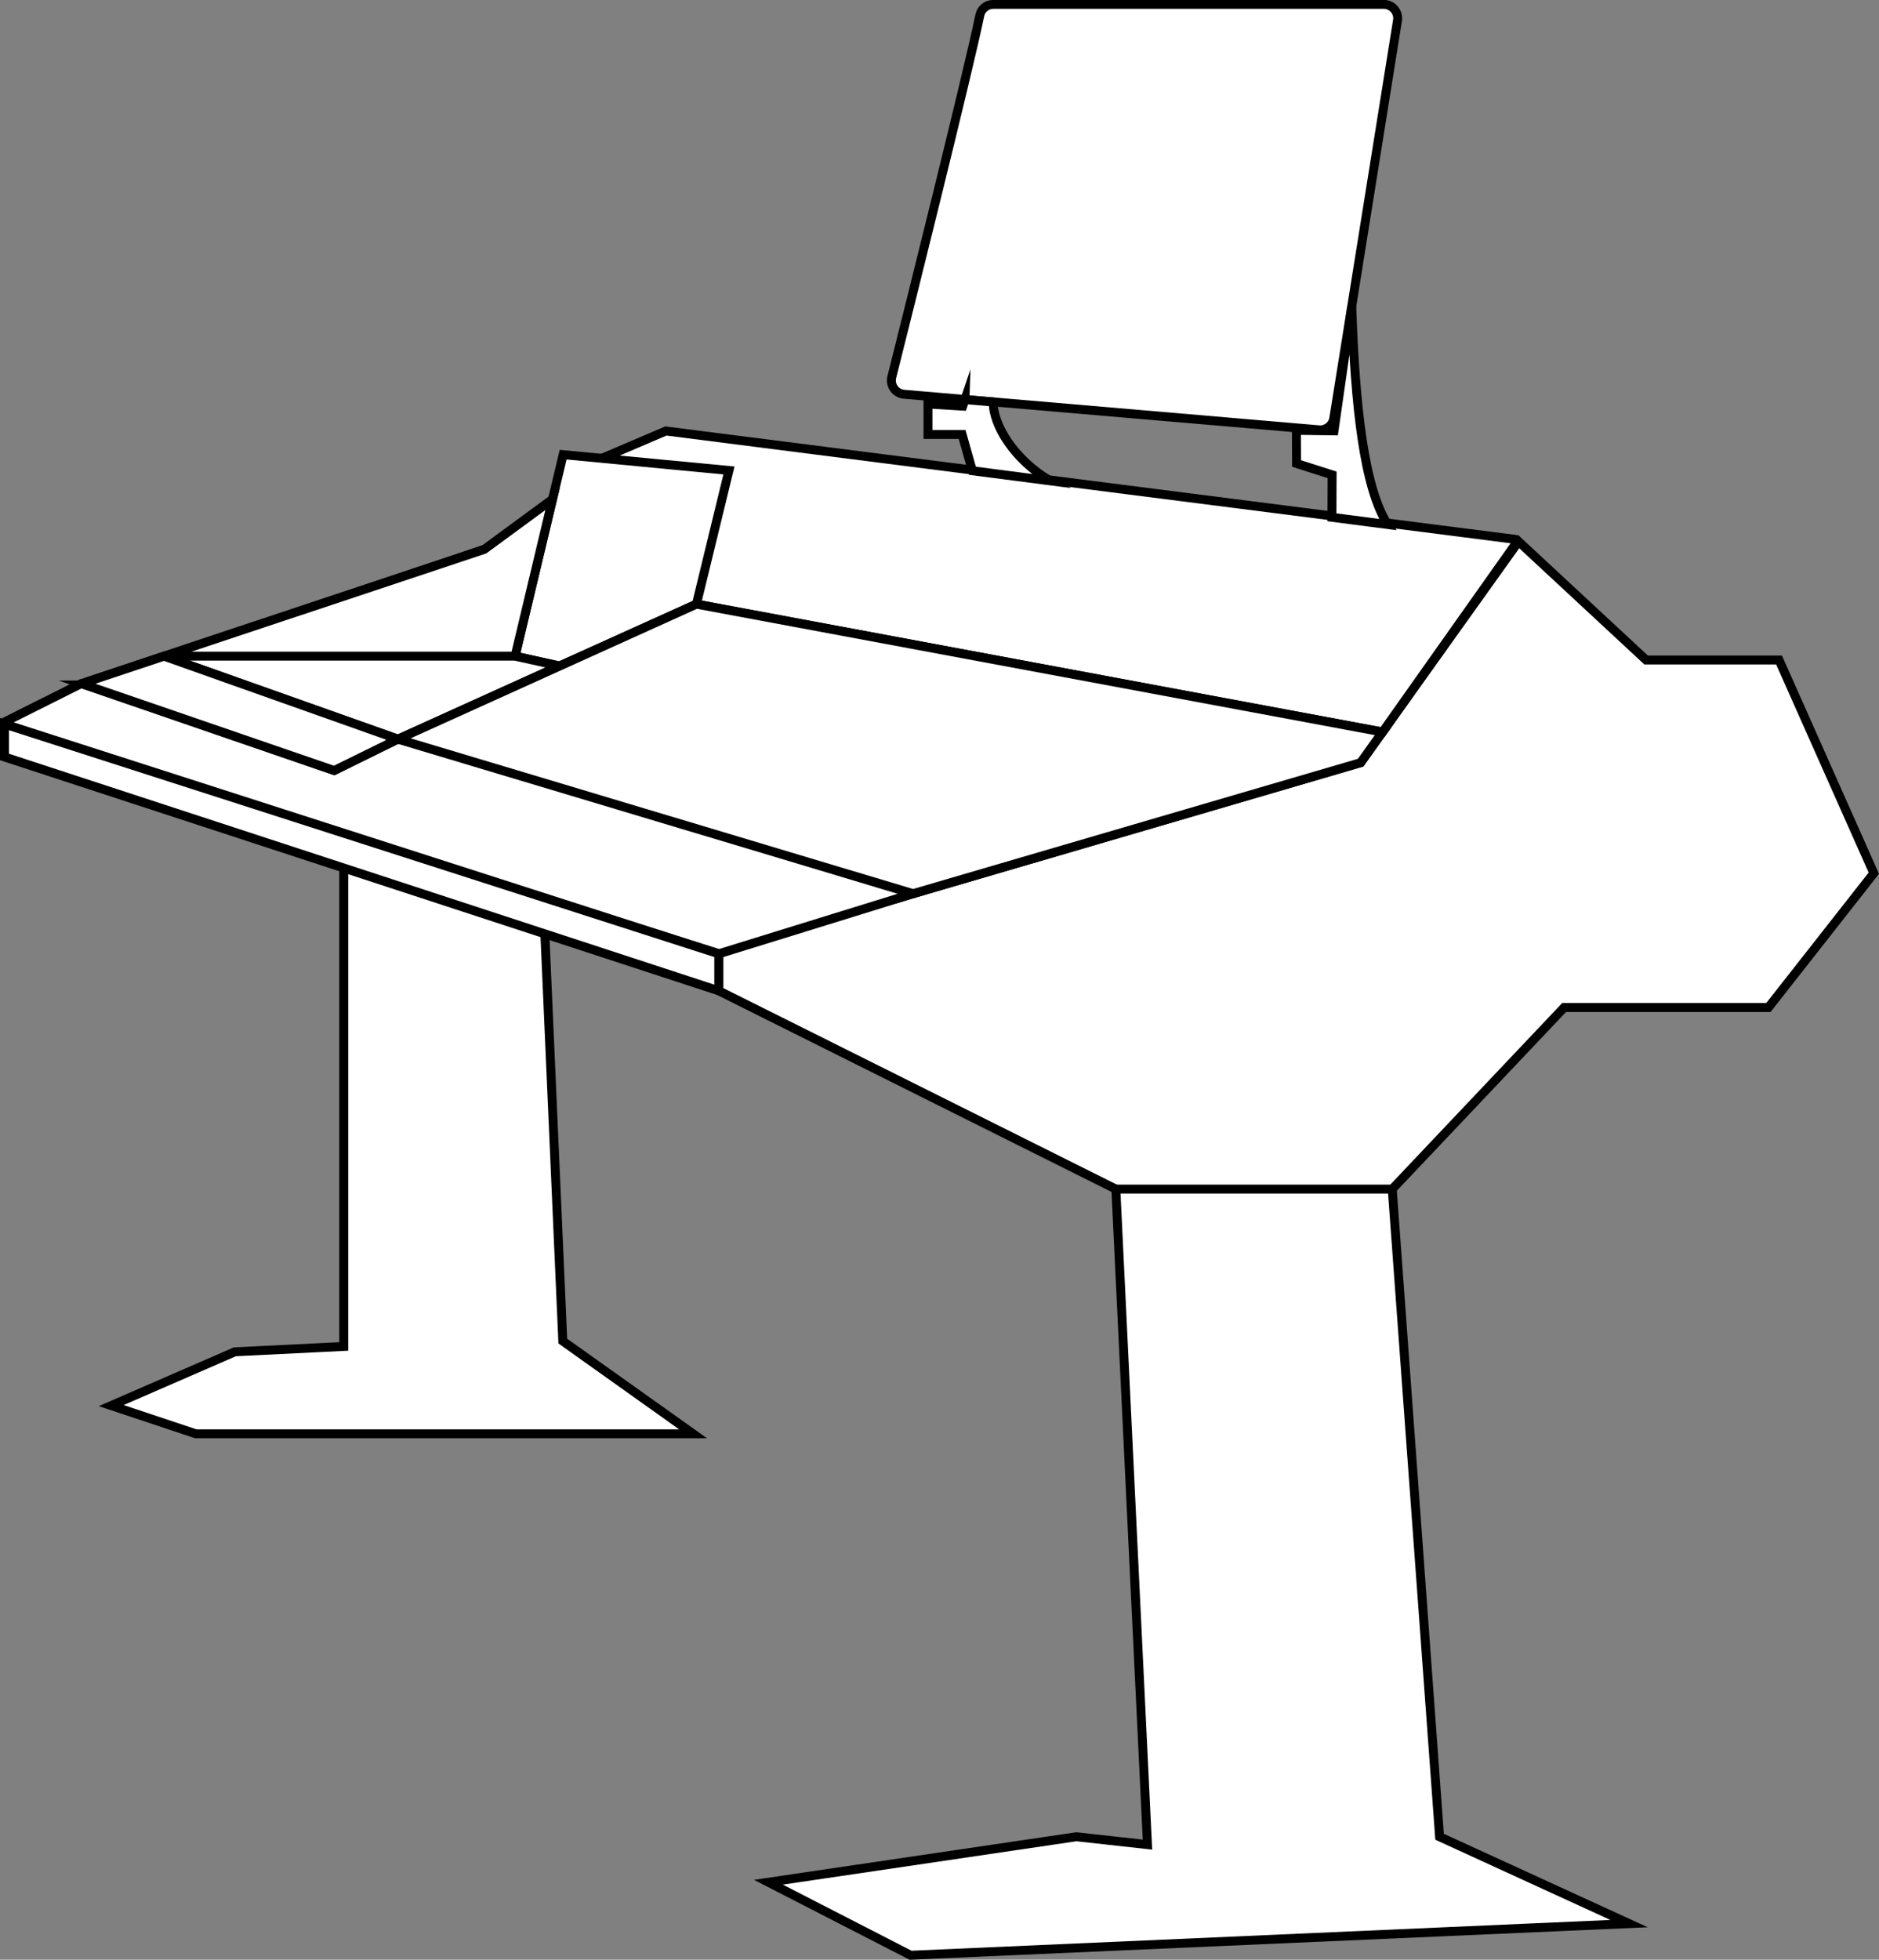 <?xml version="1.0" encoding="UTF-8"?>
<svg id="Layer_2" data-name="Layer 2" xmlns="http://www.w3.org/2000/svg" viewBox="0 0 210.34 219.31">
  <rect x="0" y="0" width="210.34" height="219.31" fill="#808080" stroke="none"/>
  <defs>
    <style>
      .cls-1 {
        fill: #fff;
        stroke: #000;
        stroke-miterlimit: 10;
      }
    </style>
  </defs>
  <g id="Instruments">
    <g id="Keyboard_Outline" data-name="Keyboard Outline">
      <polygon class="cls-1" points="124.91 133.07 128.45 206.43 120.49 205.55 86.02 210.64 101.93 218.81 182.36 215.27 161.15 205.55 155.85 133.07 175.09 112.75 197.96 112.75 209.76 97.72 199.15 73.86 184.27 73.86 169.99 60.6 152.31 85.35 80.46 106.38 80.46 110.88 124.91 133.07"/>
      <line class="cls-1" x1="124.91" y1="133.07" x2="155.85" y2="133.07"/>
      <line class="cls-1" x1="160.82" y1="73.43" x2="79.93" y2="59.52"/>
      <path class="cls-1" d="M67.38,51.29l7.16-3.06,95.1,12.13c.16.02.24.2.15.33l-15.02,21.23-76.8-14.31-33.95,15.32"/>
      <path class="cls-1" d="M80.46,106.74l21.75-6.73s-55.93-17.04-57.7-17.31c-.03,0-.04,0-.07.01l-6.99,3.49s-.07.02-.1,0l-28.18-9.69s-.07,0-.1,0l-8.49,4.25c-.13.06-.12.25.01.3,5.49,2.26,79.85,25.66,79.85,25.66"/>
      <polygon class="cls-1" points="77.96 67.61 81.6 52.65 63.04 50.88 57.66 73.43 62.63 74.53 77.96 67.61"/>
      <line class="cls-1" x1="54.21" y1="61.48" x2="18.97" y2="73.43"/>
      <path class="cls-1" d="M109.68,1.73c-1.28,6.24-8.04,33.27-9.85,40.47-.23.93.42,1.84,1.37,1.92l46.45,3.98c.81.07,1.54-.5,1.66-1.3l7.13-44.51c.15-.94-.58-1.8-1.53-1.8h-43.71c-.74,0-1.37.51-1.52,1.23Z"/>
      <path class="cls-1" d="M151.32,34.31c.37,11.02,1.35,20.22,4.02,24.39l-6.24-.81.02-4.75-3.98-1.27-.02-3.71,4.21.06,1.97-13.76"/>
      <path class="cls-1" d="M108.02,44.71l-.25.74-3.89-.24v3.41h3.82l1.15,4.06,8.7,1.13c-4-2.38-6.37-6.17-6.37-8.82l-3.16-.27Z"/>
      <polyline class="cls-1" points="38.48 97.43 38.48 150.68 26.29 151.28 12.45 157.3 21.93 160.46 77.59 160.46 63 150.08 60.98 104.23"/>
      <polygon class="cls-1" points="80.46 106.74 80.46 110.88 .5 84.71 .5 81.03 80.46 106.74"/>
      <polyline class="cls-1" points="57.66 73.43 61.85 55.87 54.21 61.48 18.35 73.43 44.55 82.72 62.63 74.53 57.66 73.43 18.35 73.43 9.13 76.51 18.35 73.43"/>
      <path class="cls-1" d="M9.57,76.66l27.84,9.57,7.14-3.51-26.19-9.29-8.78,2.93c-.14.05-.14.25,0,.3Z"/>
      <polygon class="cls-1" points="44.55 82.72 77.96 67.61 154.76 81.92 152.31 85.35 102.21 100.01 44.55 82.72"/>
    </g>
  </g>
</svg>